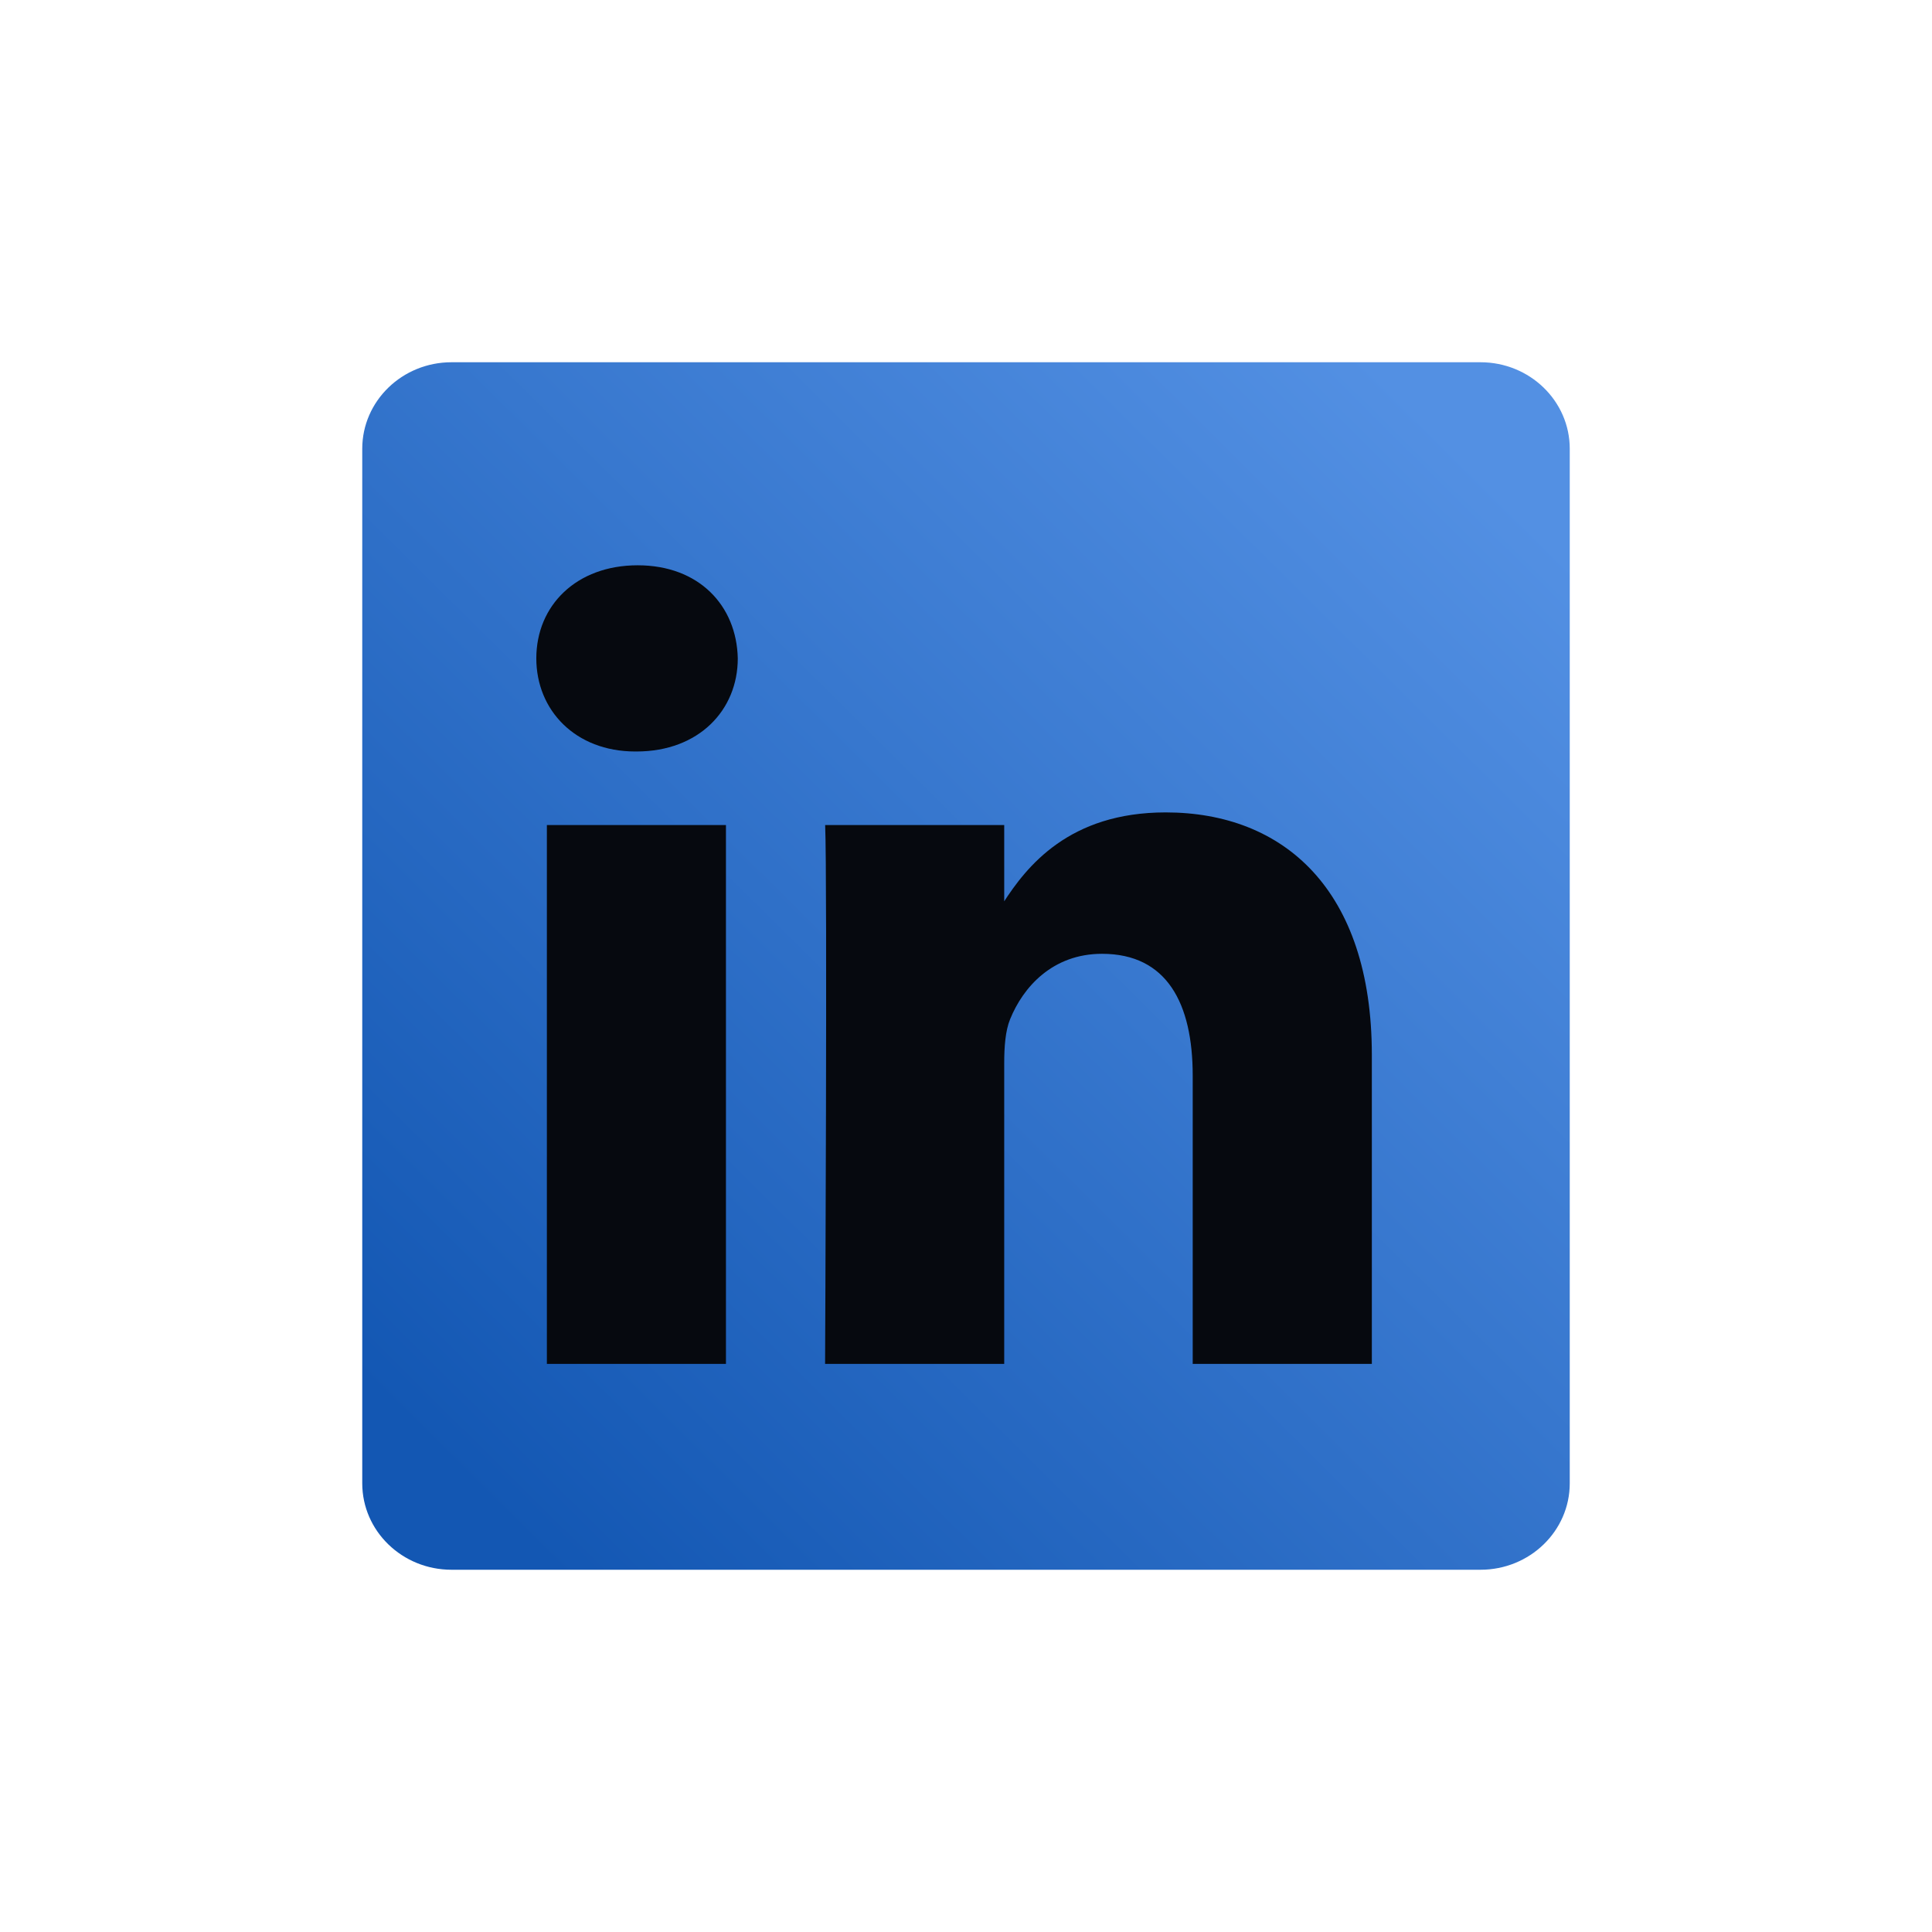 <svg width="32" height="32" viewBox="0 0 32 32" fill="none" xmlns="http://www.w3.org/2000/svg">
<path d="M6 7.433C6 6.642 6.662 6 7.478 6H24.522C25.338 6 26 6.642 26 7.433V24.568C26 25.359 25.338 26 24.522 26H7.478C6.662 26 6 25.359 6 24.568V7.433Z" fill="url(#paint0_linear_1563_3009)"/>
<path d="M12.024 22.59V13.665H9.058V22.59H12.024ZM10.542 12.447C11.576 12.447 12.22 11.761 12.22 10.905C12.201 10.029 11.576 9.363 10.562 9.363C9.546 9.363 8.883 10.029 8.883 10.905C8.883 11.761 9.527 12.447 10.522 12.447L10.542 12.447ZM13.666 22.59H16.633V17.607C16.633 17.34 16.652 17.073 16.73 16.883C16.945 16.35 17.433 15.798 18.253 15.798C19.326 15.798 19.755 16.616 19.755 17.816V22.59H22.722V17.473C22.722 14.732 21.258 13.456 19.307 13.456C17.706 13.456 17.004 14.35 16.613 14.959H16.633V13.665H13.667C13.705 14.503 13.666 22.59 13.666 22.59Z" fill="#06090F"/>
<defs>
<linearGradient id="paint0_linear_1563_3009" x1="24.571" y1="7.818" x2="7.818" y2="24.701" gradientUnits="userSpaceOnUse">
<stop stop-color="#5390E3"/>
<stop offset="1" stop-color="#1357B3"/>
</linearGradient>
</defs>
</svg>
